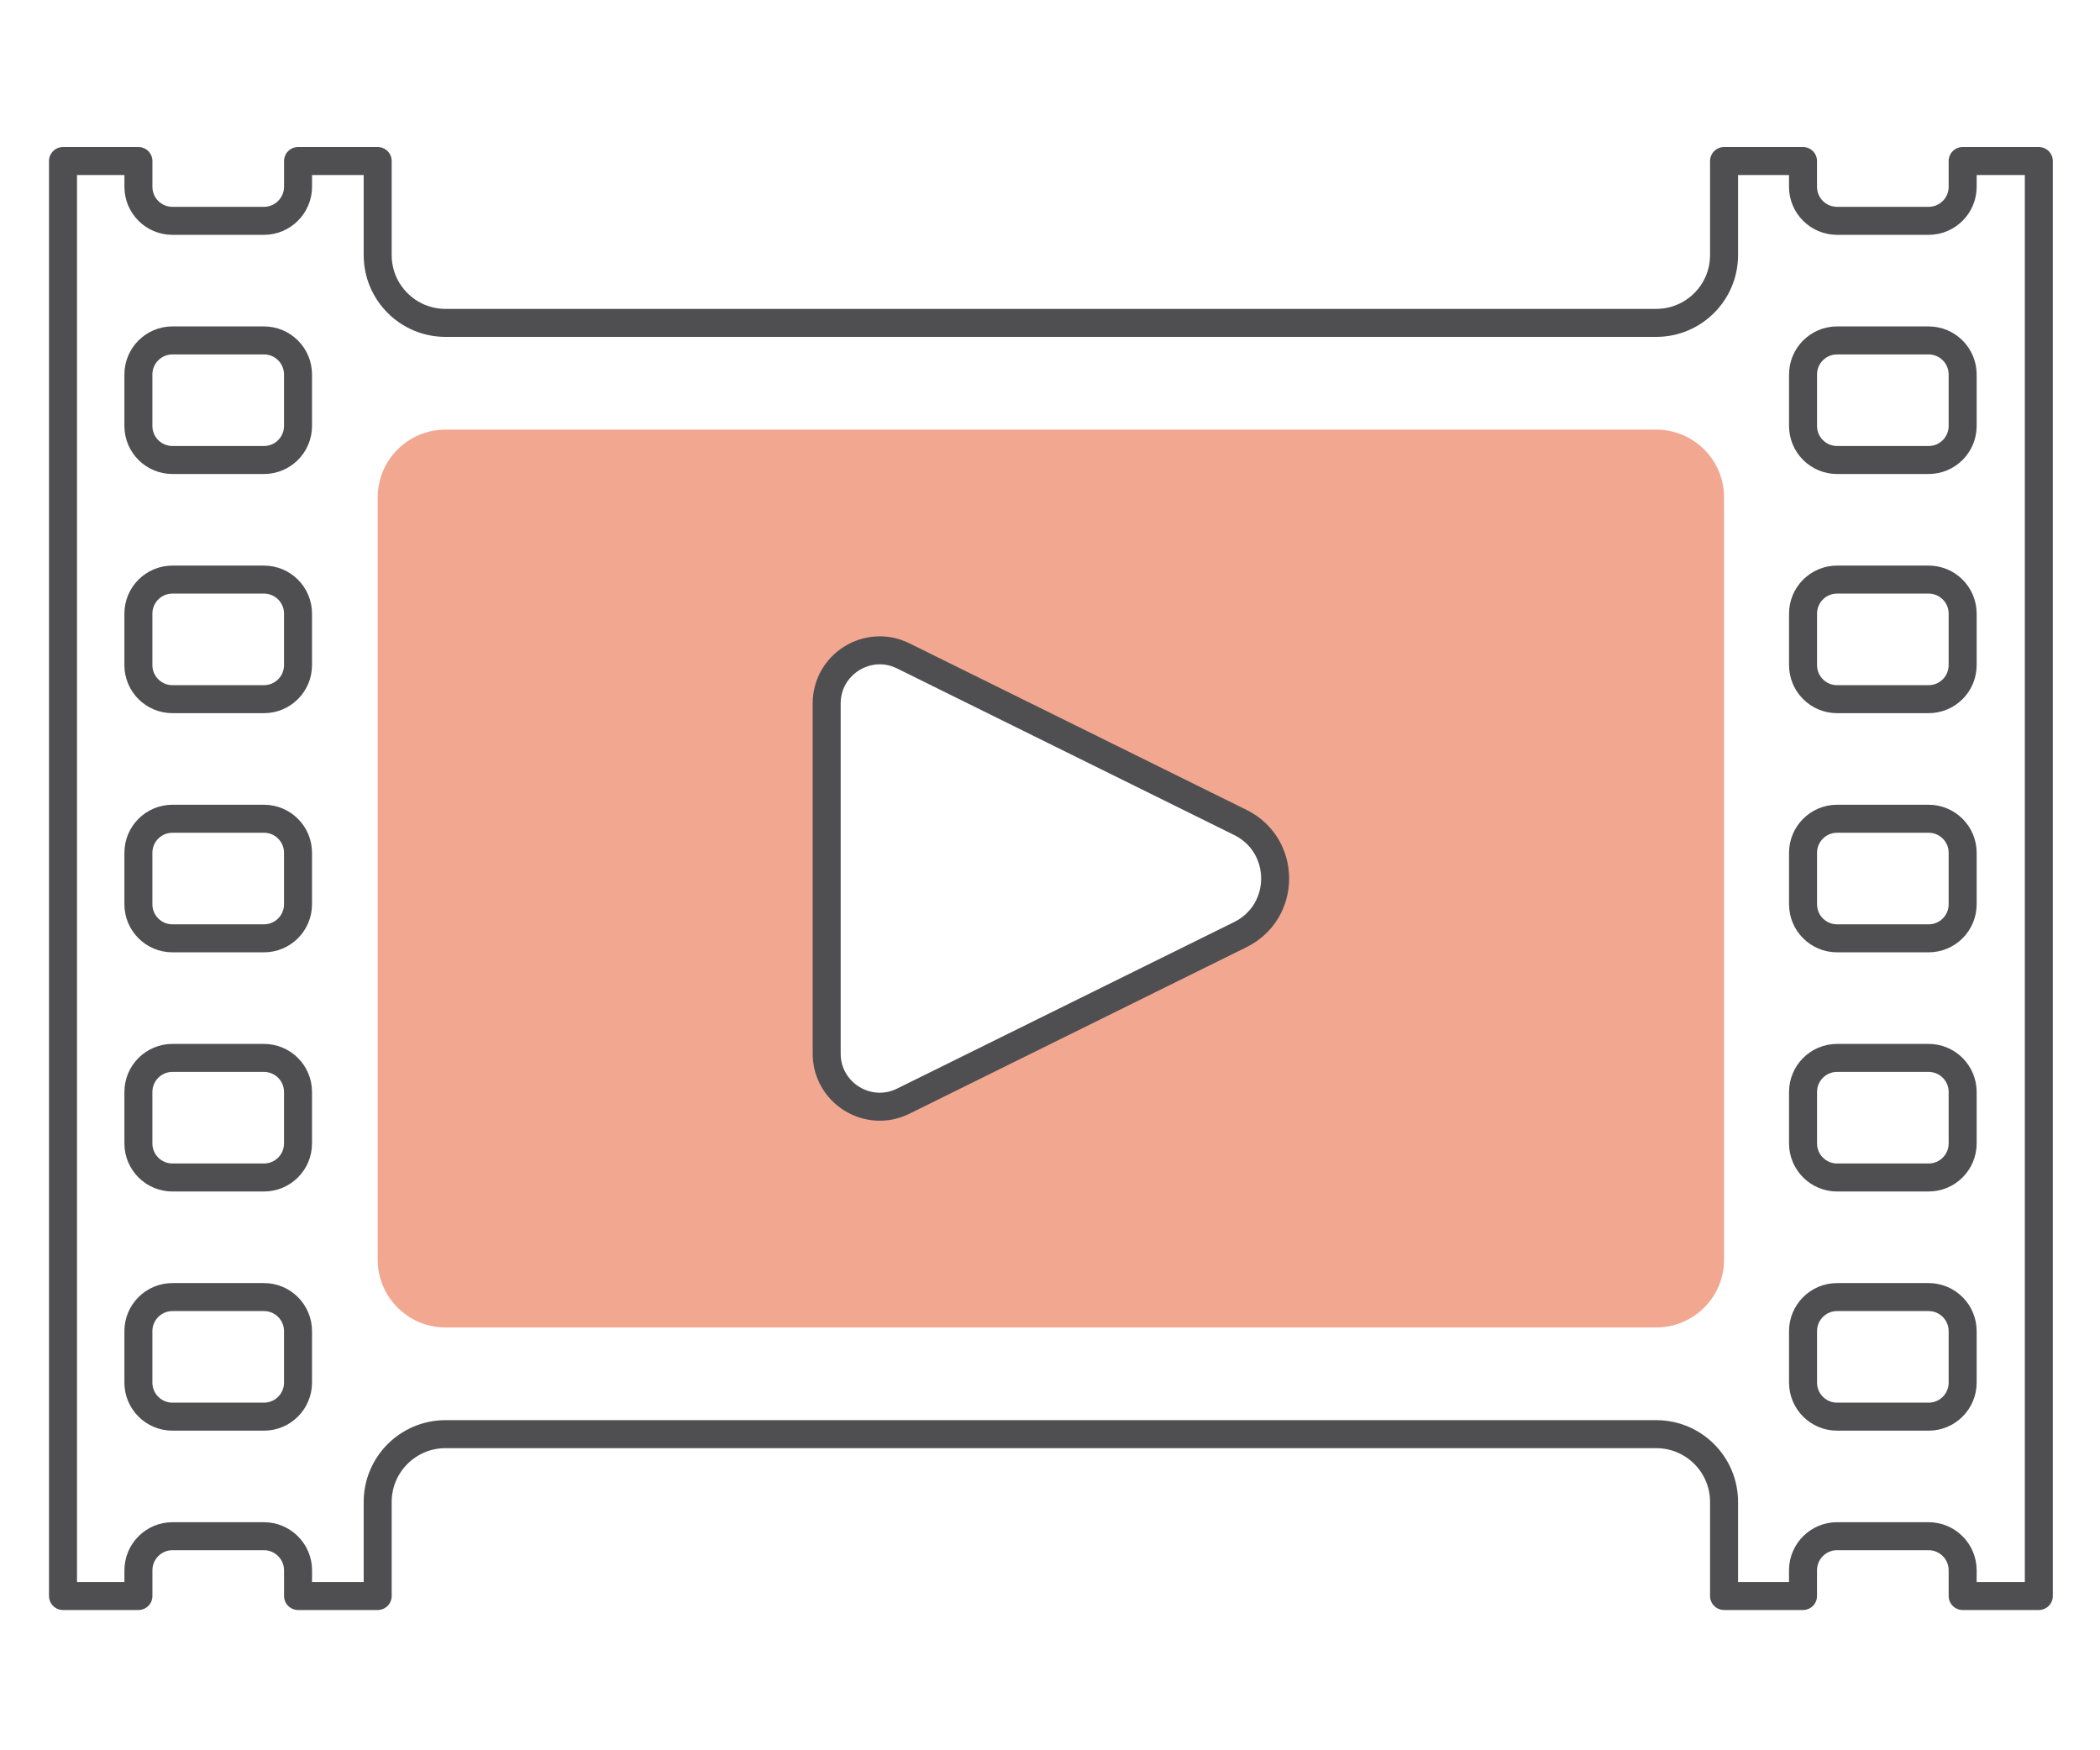 <?xml version="1.0" encoding="UTF-8"?>
<svg width="300px" height="250px" viewBox="0 0 300 250" version="1.1" xmlns="http://www.w3.org/2000/svg" xmlns:xlink="http://www.w3.org/1999/xlink">
    <title>Illustrations / Vidéo 2</title>
    <g id="Illustrations-/-Vidéo-2" stroke="none" stroke-width="1" fill="none" fill-rule="evenodd">
        <path d="M291.26,23 L291.26,227.965 L280.38,227.965 L280.38,224.291 C280.38,221.609 278.203,219.422 275.51,219.422 L262.443,219.422 C259.75,219.422 257.573,221.609 257.573,224.291 L257.573,227.965 L246.294,227.965 L246.294,214.533 C246.294,209.184 241.957,204.847 236.608,204.847 L63.643,204.847 C58.292,204.847 53.955,209.184 53.955,214.533 L53.955,227.965 L42.579,227.965 L42.579,224.291 C42.579,221.613 40.388,219.422 37.71,219.422 L24.643,219.422 C21.953,219.422 19.774,221.603 19.774,224.291 L19.774,227.965 L9,227.965 L9,23 L19.774,23 L19.774,26.685 C19.774,29.368 21.948,31.543 24.632,31.543 L37.71,31.543 C40.388,31.543 42.579,29.353 42.579,26.674 L42.579,23 L53.955,23 L53.955,36.432 C53.955,41.782 58.292,46.119 63.643,46.119 L236.608,46.119 C241.957,46.119 246.294,41.782 246.294,36.432 L246.294,23 L257.573,23 L257.573,26.685 C257.573,29.367 259.75,31.543 262.443,31.543 L275.51,31.543 C278.203,31.543 280.38,29.367 280.38,26.685 L280.38,23 L291.26,23 Z" id="Stroke-1" stroke="#4F4F51" stroke-width="4" stroke-linecap="round" stroke-linejoin="round"></path>
        <path d="M177.188,133.493 L129.04,157.282 C123.999,159.772 118.096,156.104 118.096,150.483 L118.096,100.482 C118.096,94.86 123.999,91.193 129.04,93.683 L177.188,117.472 C183.825,120.751 183.825,130.215 177.188,133.493 M236.61,61.365 L63.644,61.365 C58.294,61.365 53.958,65.702 53.958,71.052 L53.958,179.919 C53.958,185.268 58.294,189.605 63.644,189.605 L236.61,189.605 C241.959,189.605 246.296,185.268 246.296,179.919 L246.296,71.052 C246.296,65.702 241.959,61.365 236.61,61.365" id="Fill-3" fill-opacity="0.5" fill="#E65025"></path>
        <path d="M37.71,65.704 L24.635,65.704 C21.948,65.704 19.771,63.526 19.771,60.84 L19.771,53.488 C19.771,50.802 21.948,48.624 24.635,48.624 L37.71,48.624 C40.397,48.624 42.574,50.802 42.574,53.488 L42.574,60.84 C42.574,63.526 40.397,65.704 37.71,65.704 Z" id="Stroke-5" stroke="#4F4F51" stroke-width="4" stroke-linecap="round" stroke-linejoin="round"></path>
        <path d="M37.71,99.865 L24.635,99.865 C21.948,99.865 19.771,97.687 19.771,95.001 L19.771,87.648 C19.771,84.963 21.948,82.785 24.635,82.785 L37.71,82.785 C40.397,82.785 42.574,84.963 42.574,87.648 L42.574,95.001 C42.574,97.687 40.397,99.865 37.71,99.865 Z" id="Stroke-7" stroke="#4F4F51" stroke-width="4" stroke-linecap="round" stroke-linejoin="round"></path>
        <path d="M37.71,134.025 L24.635,134.025 C21.948,134.025 19.771,131.847 19.771,129.161 L19.771,121.809 C19.771,119.123 21.948,116.945 24.635,116.945 L37.71,116.945 C40.397,116.945 42.574,119.123 42.574,121.809 L42.574,129.161 C42.574,131.847 40.397,134.025 37.71,134.025 Z" id="Stroke-9" stroke="#4F4F51" stroke-width="4" stroke-linecap="round" stroke-linejoin="round"></path>
        <path d="M37.71,168.186 L24.635,168.186 C21.948,168.186 19.771,166.008 19.771,163.322 L19.771,155.97 C19.771,153.284 21.948,151.106 24.635,151.106 L37.71,151.106 C40.397,151.106 42.574,153.284 42.574,155.97 L42.574,163.322 C42.574,166.008 40.397,168.186 37.71,168.186 Z" id="Stroke-11" stroke="#4F4F51" stroke-width="4" stroke-linecap="round" stroke-linejoin="round"></path>
        <path d="M37.71,202.347 L24.635,202.347 C21.948,202.347 19.771,200.169 19.771,197.483 L19.771,190.131 C19.771,187.445 21.948,185.267 24.635,185.267 L37.71,185.267 C40.397,185.267 42.574,187.445 42.574,190.131 L42.574,197.483 C42.574,200.169 40.397,202.347 37.71,202.347 Z" id="Stroke-13" stroke="#4F4F51" stroke-width="4" stroke-linecap="round" stroke-linejoin="round"></path>
        <path d="M275.516,65.704 L262.44,65.704 C259.754,65.704 257.577,63.526 257.577,60.84 L257.577,53.488 C257.577,50.802 259.754,48.624 262.44,48.624 L275.516,48.624 C278.202,48.624 280.379,50.802 280.379,53.488 L280.379,60.84 C280.379,63.526 278.202,65.704 275.516,65.704 Z" id="Stroke-15" stroke="#4F4F51" stroke-width="4" stroke-linecap="round" stroke-linejoin="round"></path>
        <path d="M275.516,99.865 L262.44,99.865 C259.754,99.865 257.577,97.687 257.577,95.001 L257.577,87.648 C257.577,84.963 259.754,82.785 262.44,82.785 L275.516,82.785 C278.202,82.785 280.379,84.963 280.379,87.648 L280.379,95.001 C280.379,97.687 278.202,99.865 275.516,99.865 Z" id="Stroke-17" stroke="#4F4F51" stroke-width="4" stroke-linecap="round" stroke-linejoin="round"></path>
        <path d="M275.516,134.025 L262.44,134.025 C259.754,134.025 257.577,131.847 257.577,129.161 L257.577,121.809 C257.577,119.123 259.754,116.945 262.44,116.945 L275.516,116.945 C278.202,116.945 280.379,119.123 280.379,121.809 L280.379,129.161 C280.379,131.847 278.202,134.025 275.516,134.025 Z" id="Stroke-19" stroke="#4F4F51" stroke-width="4" stroke-linecap="round" stroke-linejoin="round"></path>
        <path d="M275.516,168.186 L262.44,168.186 C259.754,168.186 257.577,166.008 257.577,163.322 L257.577,155.97 C257.577,153.284 259.754,151.106 262.44,151.106 L275.516,151.106 C278.202,151.106 280.379,153.284 280.379,155.97 L280.379,163.322 C280.379,166.008 278.202,168.186 275.516,168.186 Z" id="Stroke-21" stroke="#4F4F51" stroke-width="4" stroke-linecap="round" stroke-linejoin="round"></path>
        <path d="M275.516,202.347 L262.44,202.347 C259.754,202.347 257.577,200.169 257.577,197.483 L257.577,190.131 C257.577,187.445 259.754,185.267 262.44,185.267 L275.516,185.267 C278.202,185.267 280.379,187.445 280.379,190.131 L280.379,197.483 C280.379,200.169 278.202,202.347 275.516,202.347 Z" id="Stroke-23" stroke="#4F4F51" stroke-width="4" stroke-linecap="round" stroke-linejoin="round"></path>
        <path d="M129.038,93.684 L177.187,117.472 C183.823,120.751 183.823,130.215 177.187,133.494 L129.038,157.283 C123.998,159.773 118.096,156.106 118.096,150.484 L118.096,100.483 C118.096,94.861 123.998,91.194 129.038,93.684 Z" id="Stroke-25" stroke="#4F4F51" stroke-width="4" stroke-linecap="round" stroke-linejoin="round"></path>
    </g>
</svg>